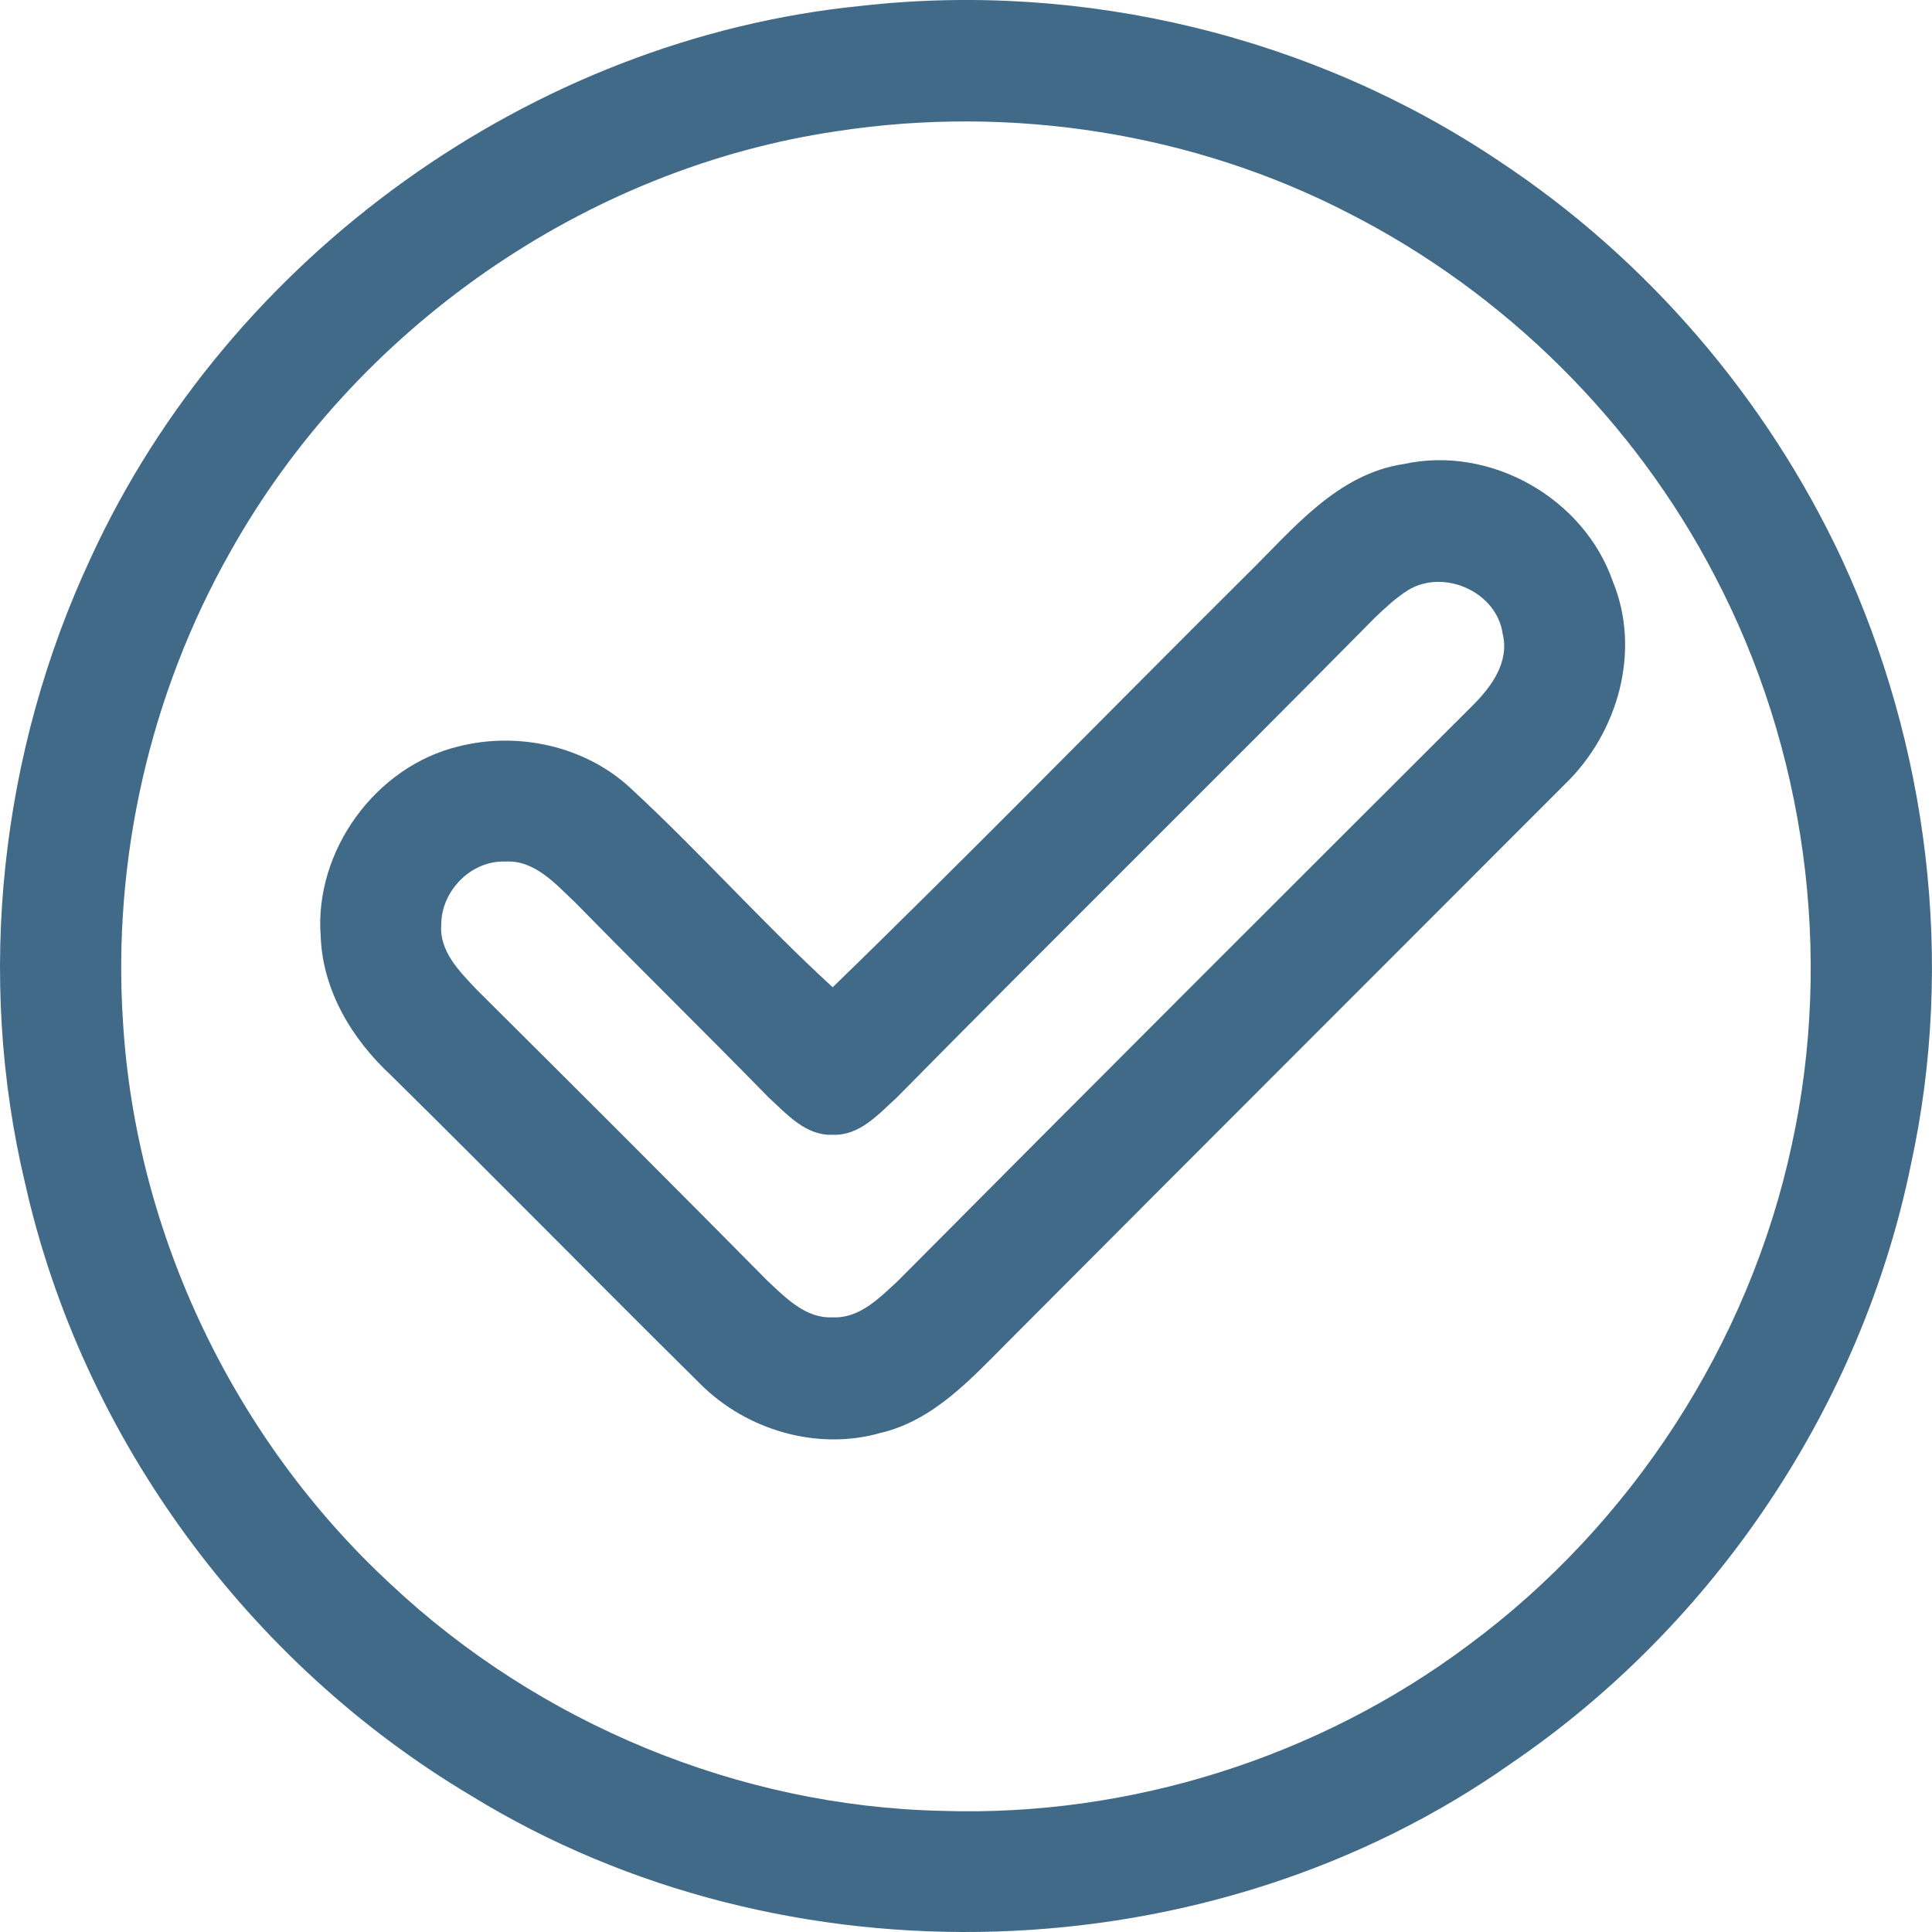 <svg width="20" height="20" viewBox="0 0 20 20" fill="none" xmlns="http://www.w3.org/2000/svg" xmlns:xlink="http://www.w3.org/1999/xlink">
	<desc>
			Created with Pixso.
	</desc>
	<defs/>
	<path id="Vector" d="M8.913 0.061C11.213 -0.199 13.596 0.376 15.518 1.667C17.049 2.678 18.286 4.121 19.064 5.782C19.963 7.724 20.24 9.959 19.782 12.054C19.273 14.548 17.754 16.814 15.653 18.248C12.534 20.453 8.13 20.588 4.877 18.589C2.571 17.218 0.854 14.884 0.263 12.264C-0.255 10.104 0.003 7.778 0.942 5.77C2.374 2.657 5.501 0.401 8.913 0.061ZM8.671 1.357C6.052 1.74 3.671 3.408 2.382 5.716C1.552 7.183 1.163 8.894 1.273 10.576C1.406 12.779 2.428 14.906 4.046 16.401C5.58 17.841 7.646 18.7 9.75 18.746C11.69 18.81 13.645 18.194 15.199 17.032C16.889 15.784 18.106 13.91 18.548 11.854C18.981 9.878 18.691 7.753 17.752 5.963C16.921 4.36 15.576 3.031 13.97 2.211C12.354 1.374 10.467 1.083 8.671 1.357Z" fill="#416A88" fill-opacity="1" fill-rule="nonzero"/>
	<path id="Vector" d="M12.907 5.948C13.379 5.485 13.837 4.906 14.535 4.803C15.432 4.608 16.398 5.158 16.697 6.022C16.991 6.739 16.749 7.587 16.202 8.116C14.279 10.042 12.352 11.965 10.431 13.894C10.051 14.275 9.661 14.706 9.114 14.834C8.459 15.02 7.729 14.805 7.252 14.329C6.179 13.268 5.122 12.191 4.048 11.132C3.645 10.759 3.341 10.255 3.32 9.697C3.25 8.811 3.887 7.932 4.75 7.726C5.362 7.572 6.052 7.721 6.521 8.153C7.243 8.819 7.896 9.557 8.62 10.22C10.067 8.815 11.476 7.37 12.907 5.948ZM14.578 6.108C14.451 6.188 14.341 6.291 14.232 6.395C12.59 8.058 10.924 9.698 9.282 11.363C9.094 11.534 8.898 11.759 8.62 11.747C8.341 11.759 8.146 11.534 7.958 11.362C7.296 10.685 6.619 10.021 5.956 9.344C5.752 9.153 5.537 8.9 5.229 8.919C4.878 8.906 4.569 9.221 4.568 9.569C4.545 9.849 4.758 10.057 4.934 10.244C5.941 11.245 6.946 12.248 7.944 13.258C8.133 13.434 8.339 13.651 8.62 13.637C8.899 13.65 9.106 13.434 9.296 13.259C11.276 11.266 13.265 9.28 15.254 7.294C15.443 7.104 15.626 6.85 15.556 6.563C15.495 6.126 14.948 5.885 14.578 6.108Z" fill="#416A88" fill-opacity="1" fill-rule="nonzero"/>
</svg>
